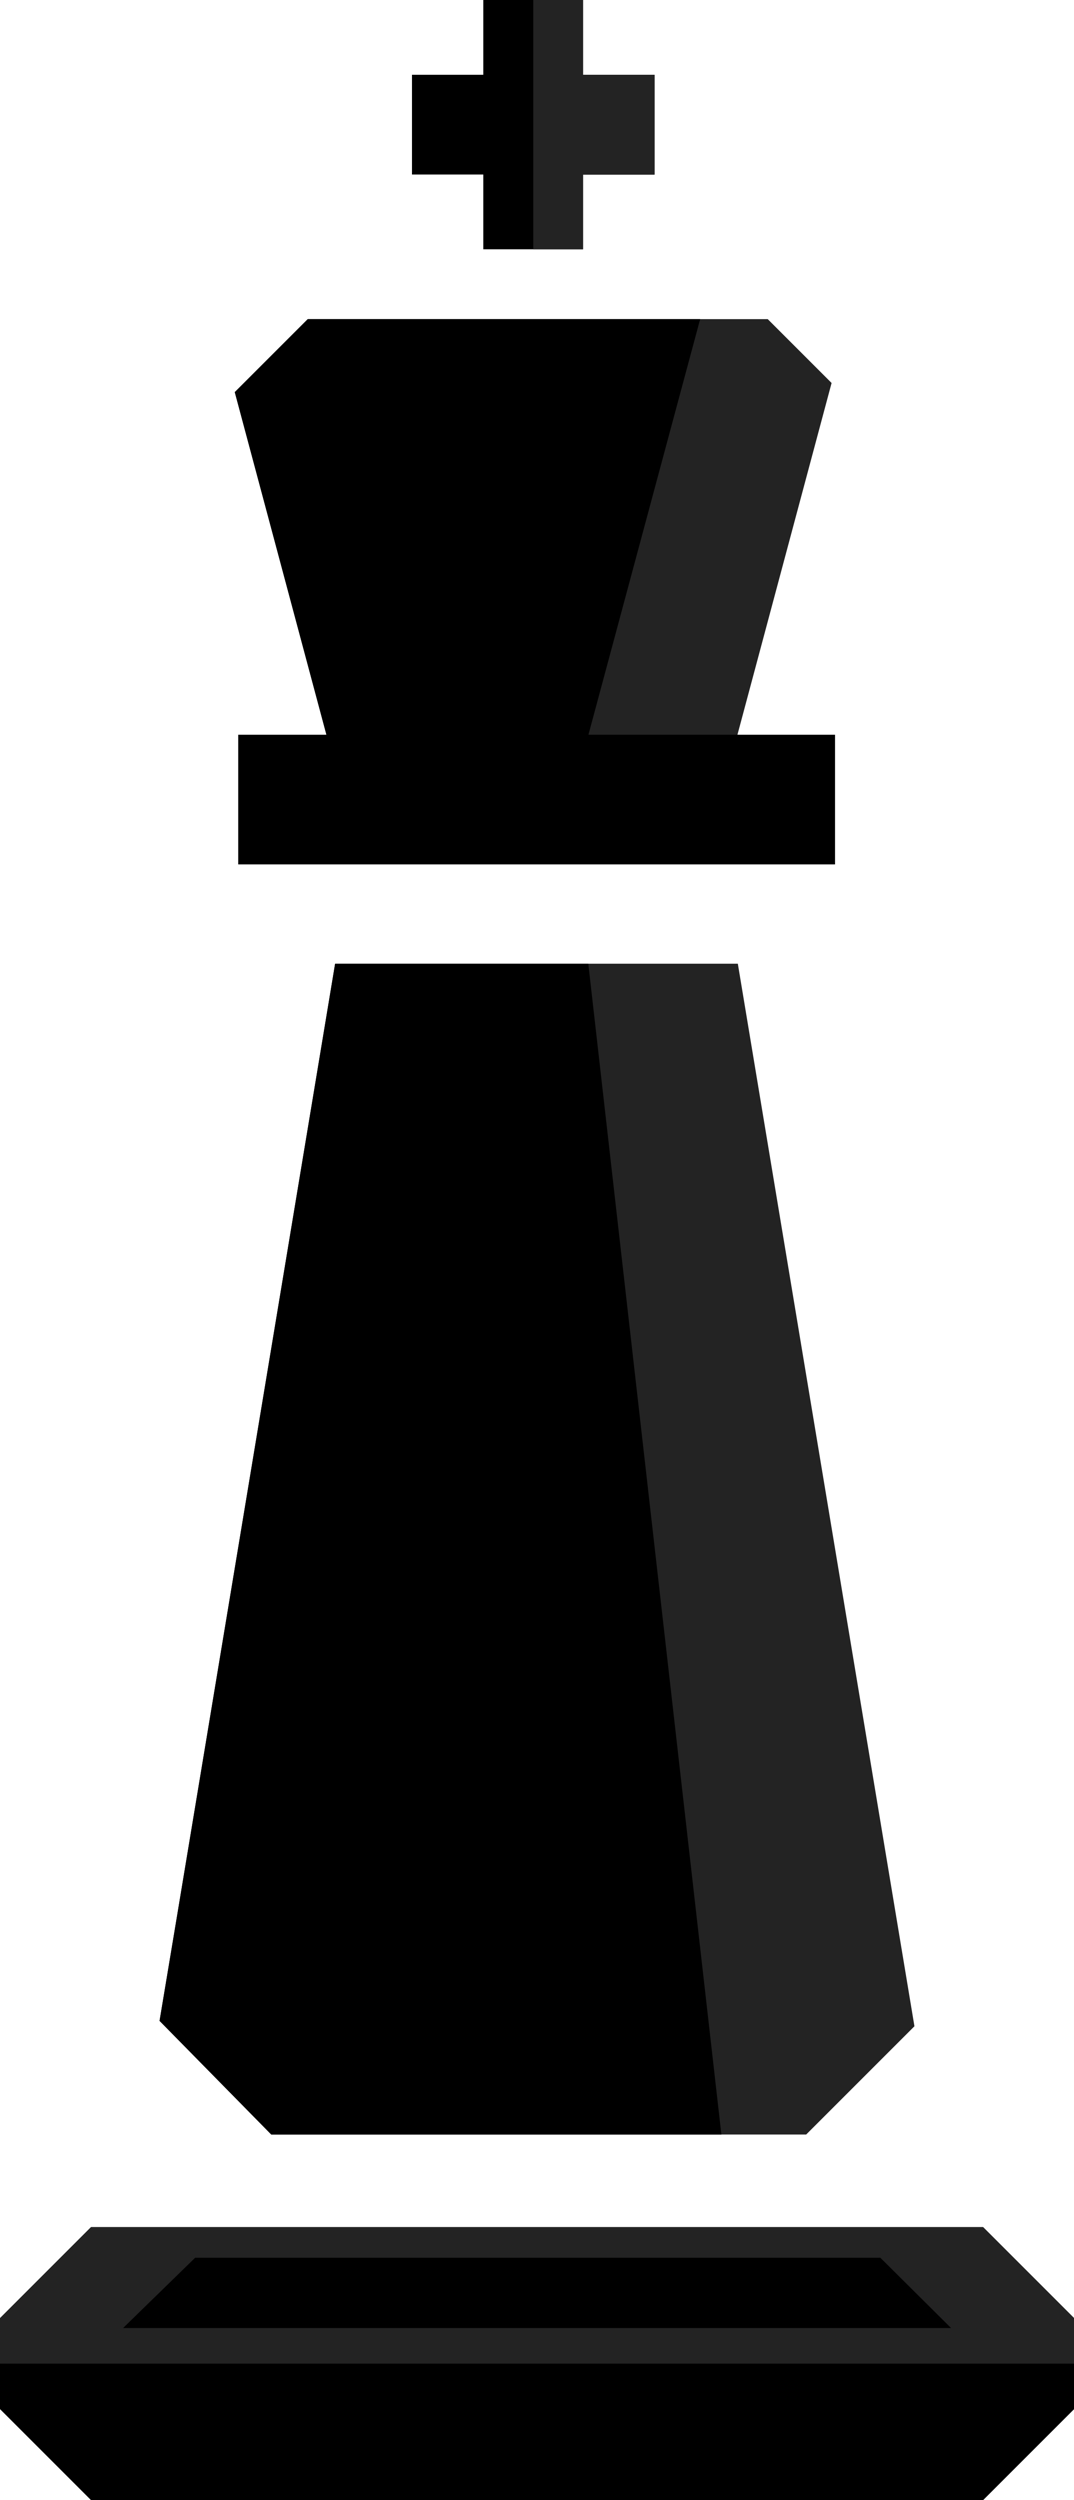 <svg xmlns="http://www.w3.org/2000/svg" viewBox="0 0 71.82 167.18"><defs><style>.cls-1{fill:#232323;}</style></defs><title>Asset 5</title><g id="Layer_2" data-name="Layer 2"><g id="Layer_1-2" data-name="Layer 1"><polyline class="cls-1" points="22.41 64.44 11.82 128.23 10.67 135.13 18.14 142.73 25.19 142.73 53.91 142.73 61.15 135.49 49.34 64.44 49.34 64.44"/><polyline points="22.41 64.44 22.41 64.44 11.82 128.23 10.67 135.13 18.14 142.73 25.19 142.73 48.24 142.73 39.34 64.44"/><polygon points="65.74 167.18 65.74 167.18 6.09 167.18 6.09 167.18 0 161.09 0 155.01 6.09 148.92 6.09 148.92 63.71 148.92 65.74 148.92 65.74 148.92 71.83 155.01 71.83 161.09 65.74 167.18"/><polyline class="cls-1" points="0 158.05 0 155.01 6.09 148.92 6.09 148.92 63.71 148.92 65.74 148.92 65.74 148.92 71.83 155.01 71.83 158.05"/><polygon points="63.6 155.67 8.23 155.67 13.05 150.97 58.87 150.97 63.6 155.67"/><polyline class="cls-1" points="20.58 21.34 15.7 26.22 22.99 53.47 35.59 53.33 35.59 53.33 48.19 53.33 55.61 25.61 51.34 21.34 51.34 21.34 35.59 21.34"/><polygon points="46.82 21.34 35.59 21.34 20.58 21.34 15.7 26.22 22.99 53.47 35.59 53.33 38.22 53.33 46.82 21.34"/><rect x="15.93" y="49.13" width="39.91" height="8.67"/><rect x="32.32" width="6.67" height="16.67"/><rect x="27.55" y="5" width="16.22" height="6.67"/><polygon class="cls-1" points="38.99 5 38.99 0 35.66 0 35.66 16.67 37.92 16.67 38.99 16.67 38.99 15.6 38.99 11.68 42.63 11.68 43.77 11.68 43.77 10.54 43.77 6.13 43.77 5 42.64 5 38.99 5"/></g></g></svg>